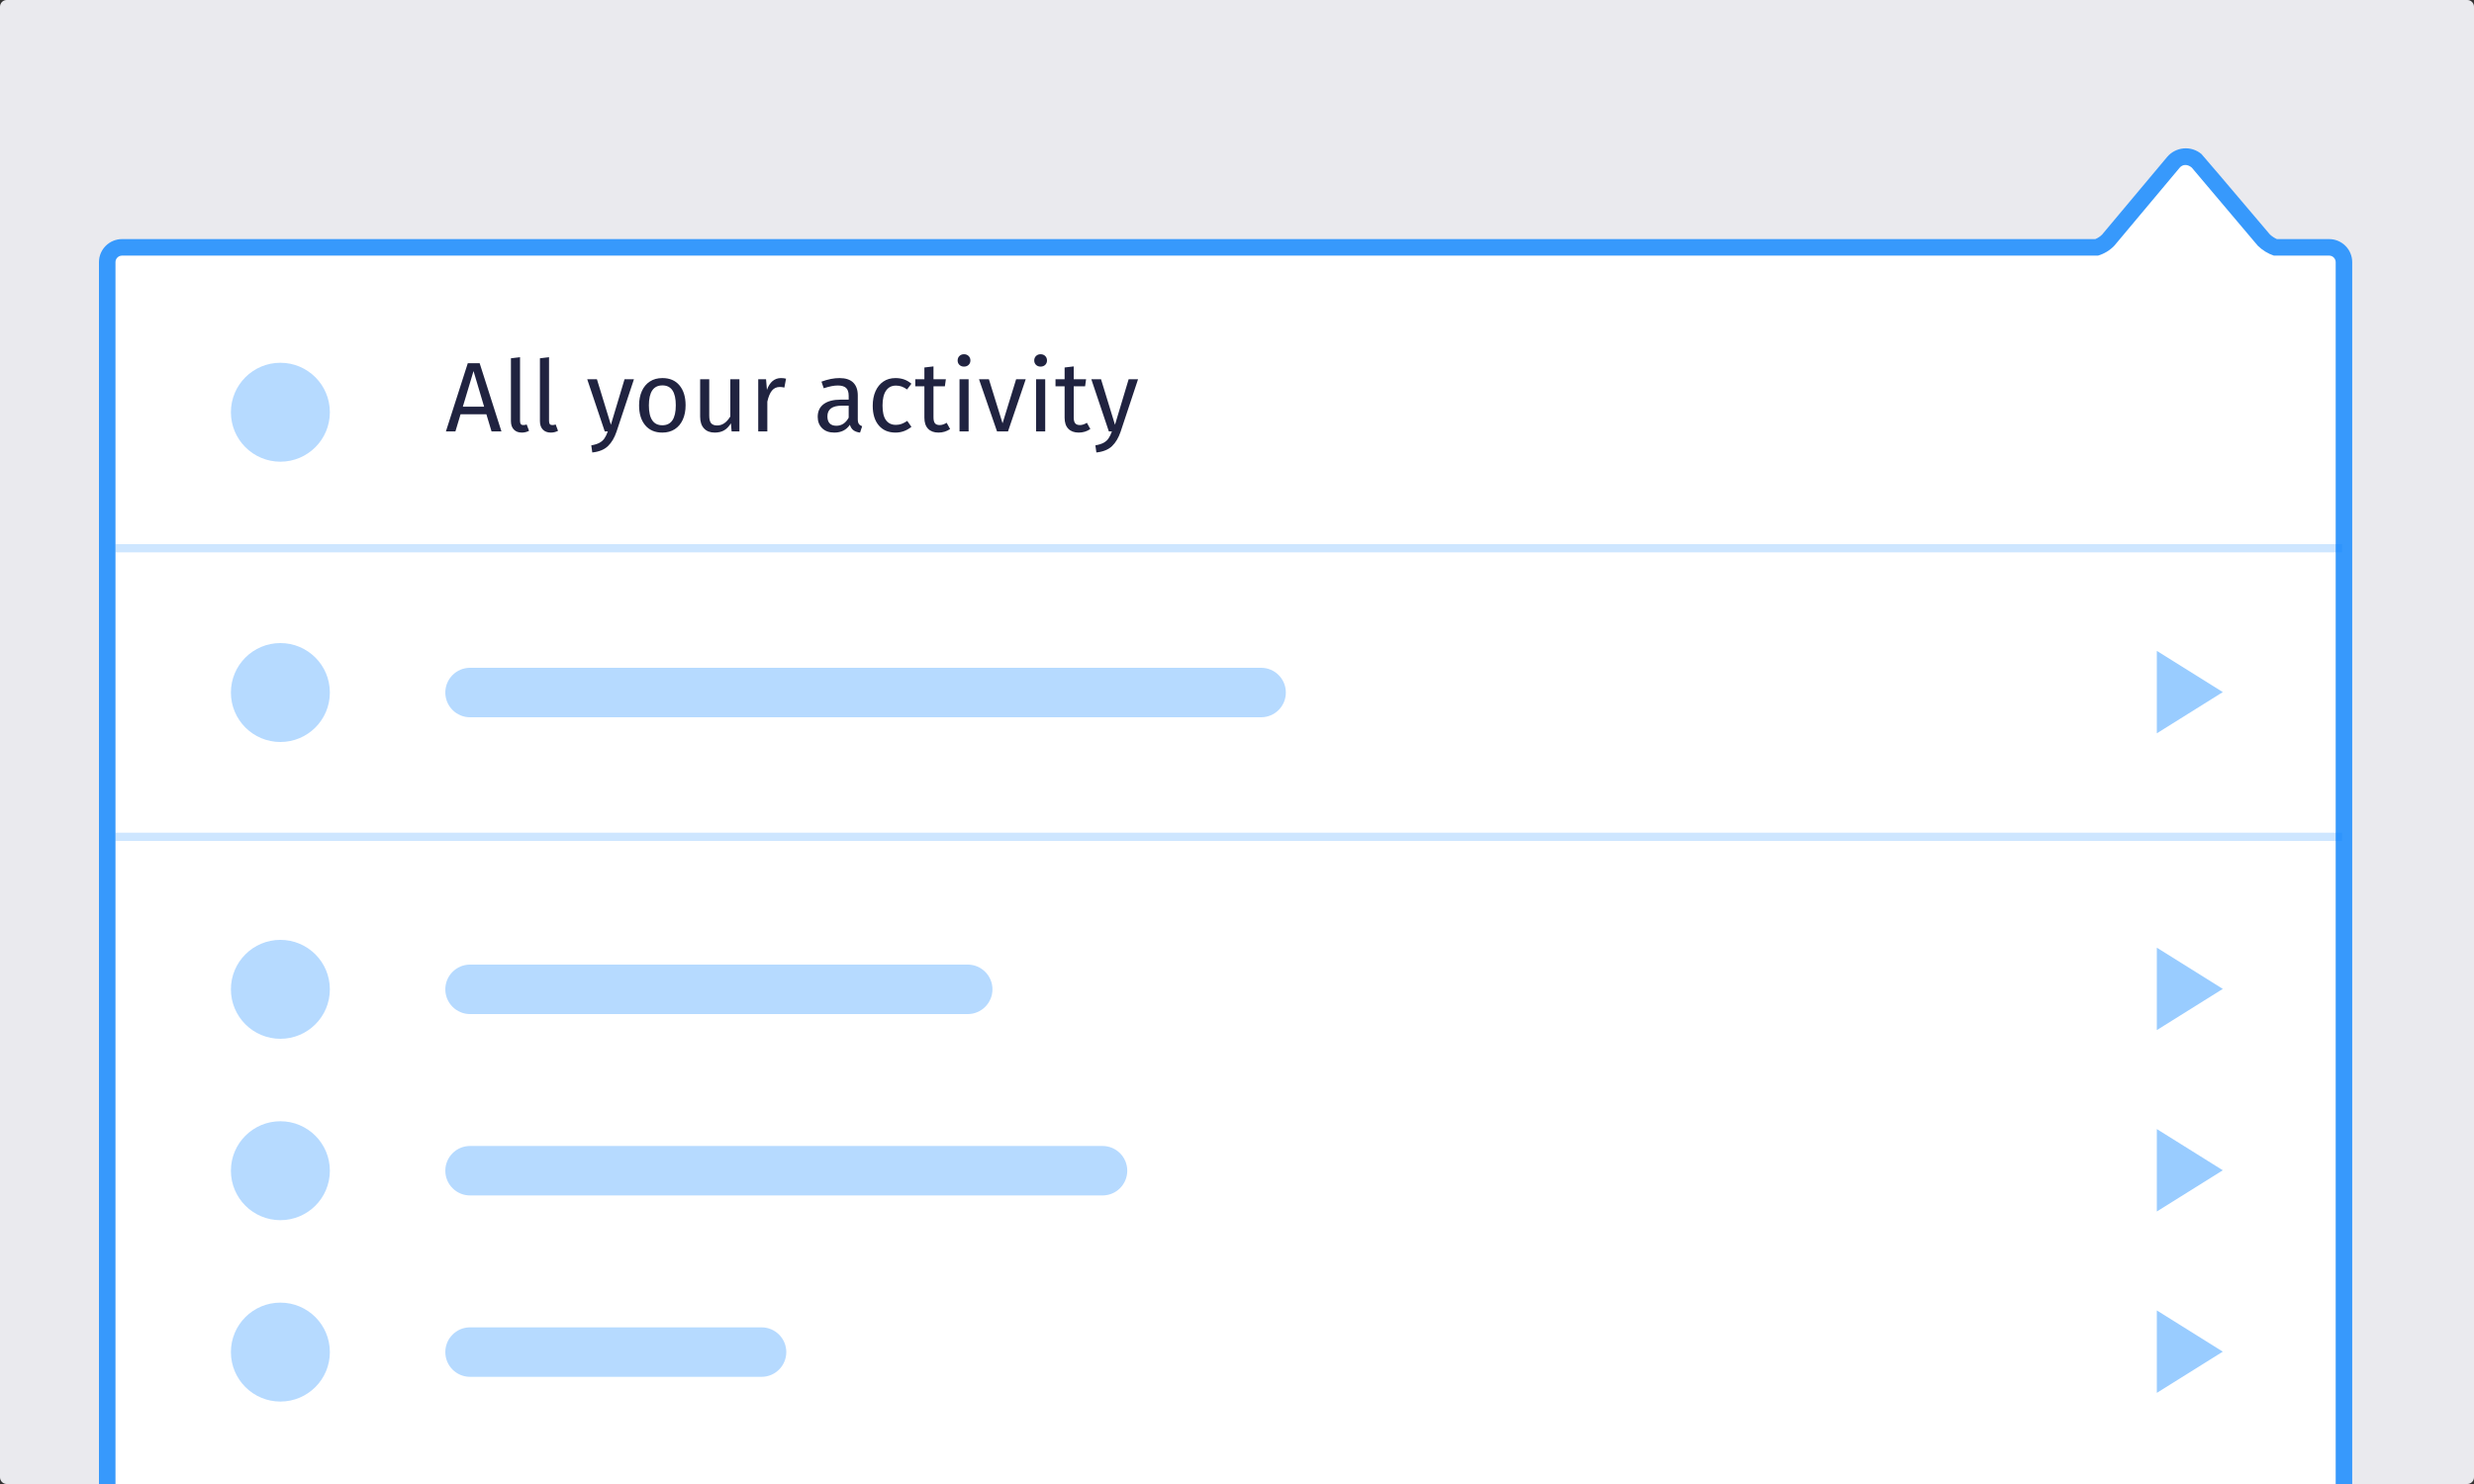 <svg width="300" height="180" viewBox="0 0 300 180">
  <rect x="0" y="0" width="300" height="180" fill="#333333" stroke="none"/>
  <g fill="none" fill-rule="evenodd">
    <path fill="#EAEAEE" d="M0.813,0 C0.364,0 0,0.367 0,0.82 L9.45189872e-15,179.18 C9.45189872e-15,179.633 0.364,180 0.813,180 L299.187,180 C299.636,180 300,179.633 300,179.18 L300,0.82 C300,0.367 299.636,4.76891254e-15 299.187,4.76891254e-15 L0.813,0 Z"/>
    <path fill="#FFF" d="M14.802,31 C14.359,31 14,31.359 14,31.802 L14,180.553 C14,180.996 14.359,181.355 14.802,181.355 L282.429,181.355 C282.872,181.355 283.231,180.996 283.231,180.553 L283.231,31.802 C283.231,31.359 282.872,31 282.429,31 L275.727,31 C275.013,30.758 274.371,30.366 273.801,29.821 L265.784,20.333 C265.26,19.875 264.652,19.929 264.311,20.336 L256.382,29.801 C255.844,30.363 255.189,30.763 254.417,31 L14.802,31 Z"/>
    <path fill="#0A84FF" fill-opacity=".8" fill-rule="nonzero" d="M14.802,31 C14.359,31 14,31.359 14,31.802 L14,180.553 C14,180.996 14.359,181.355 14.802,181.355 L282.429,181.355 C282.872,181.355 283.231,180.996 283.231,180.553 L283.231,31.802 C283.231,31.359 282.872,31 282.429,31 L275.727,31 C275.013,30.758 274.371,30.366 273.801,29.821 L265.784,20.333 C265.26,19.875 264.652,19.929 264.311,20.336 L256.382,29.801 C255.844,30.363 255.189,30.763 254.417,31 L14.802,31 Z M254.078,29 C254.395,28.87 254.664,28.692 254.897,28.459 L262.778,19.052 C263.829,17.797 265.697,17.632 266.951,18.683 C267.038,18.756 269.805,22.008 275.252,28.44 C275.517,28.68 275.797,28.865 276.099,29 L282.429,29 C283.976,29 285.231,30.255 285.231,31.802 L285.231,180.553 C285.231,182.1 283.976,183.355 282.429,183.355 L14.802,183.355 C13.255,183.355 12,182.1 12,180.553 L12,31.802 C12,30.255 13.255,29 14.802,29 L254.078,29 Z"/>
    <g transform="translate(13.385 42.598)">
      <path fill="#9CF" d="M248.154,82.349 L248.154,72.349 L256.154,77.349 L248.154,82.349 Z M248.154,126.349 L248.154,116.349 L256.154,121.349 L248.154,126.349 Z M248.154,104.349 L248.154,94.349 L256.154,99.349 L248.154,104.349 Z M248.154,46.349 L248.154,36.349 L256.154,41.349 L248.154,46.349 Z"/>
      <path fill="#0A84FF" d="M0.615,23.402 L270.615,23.402 L270.615,24.402 L135.615,24.402 L0.615,24.402 L0.615,23.402 Z M0.615,58.402 L270.615,58.402 L270.615,59.402 L0.615,59.402 L0.615,58.402 Z" opacity=".2"/>
      <path fill="#0A84FF" d="M43.615,74.402 L103.962,74.402 L103.962,74.402 C105.618,74.402 106.962,75.745 106.962,77.402 L106.962,77.402 C106.962,79.059 105.618,80.402 103.962,80.402 L43.615,80.402 C41.959,80.402 40.615,79.059 40.615,77.402 C40.615,75.745 41.959,74.402 43.615,74.402 L43.615,74.402 Z M43.615,38.402 L139.538,38.402 C141.195,38.402 142.538,39.745 142.538,41.402 L142.538,41.402 C142.538,43.059 141.195,44.402 139.538,44.402 L43.615,44.402 C41.959,44.402 40.615,43.059 40.615,41.402 L40.615,41.402 L40.615,41.402 C40.615,39.745 41.959,38.402 43.615,38.402 L43.615,38.402 Z M43.615,96.402 L120.308,96.402 C121.965,96.402 123.308,97.745 123.308,99.402 C123.308,101.059 121.965,102.402 120.308,102.402 L43.615,102.402 C41.959,102.402 40.615,101.059 40.615,99.402 C40.615,97.745 41.959,96.402 43.615,96.402 L43.615,96.402 Z M43.615,118.402 L78.962,118.402 L78.962,118.402 C80.618,118.402 81.962,119.745 81.962,121.402 L81.962,121.402 C81.962,123.059 80.618,124.402 78.962,124.402 L43.615,124.402 C41.959,124.402 40.615,123.059 40.615,121.402 C40.615,119.745 41.959,118.402 43.615,118.402 L43.615,118.402 Z" opacity=".3"/>
      <path fill="#202340" d="M45.595,7.652 L42.463,7.652 L41.839,9.728 L40.687,9.728 L43.339,1.46 L44.779,1.46 L47.419,9.728 L46.219,9.728 L45.595,7.652 Z M45.319,6.728 L44.035,2.408 L42.739,6.728 L45.319,6.728 Z M48.925,9.506 C48.689,9.262 48.571,8.92 48.571,8.48 L48.571,0.86 L49.675,0.728 L49.675,8.456 C49.675,8.632 49.705,8.76 49.765,8.84 C49.825,8.92 49.927,8.96 50.071,8.96 C50.223,8.96 50.359,8.936 50.479,8.888 L50.767,9.656 C50.503,9.8 50.211,9.872 49.891,9.872 C49.483,9.872 49.161,9.75 48.925,9.506 Z M52.441,9.506 C52.205,9.262 52.087,8.92 52.087,8.48 L52.087,0.86 L53.191,0.728 L53.191,8.456 C53.191,8.632 53.221,8.76 53.281,8.84 C53.341,8.92 53.443,8.96 53.587,8.96 C53.739,8.96 53.875,8.936 53.995,8.888 L54.283,9.656 C54.019,9.8 53.727,9.872 53.407,9.872 C52.999,9.872 52.677,9.75 52.441,9.506 Z M61.375,9.764 C61.127,10.5 60.781,11.082 60.337,11.51 C59.893,11.938 59.259,12.196 58.435,12.284 L58.315,11.42 C58.731,11.348 59.063,11.244 59.311,11.108 C59.559,10.972 59.757,10.798 59.905,10.586 C60.053,10.374 60.191,10.088 60.319,9.728 L59.947,9.728 L57.823,3.404 L58.999,3.404 L60.691,8.924 L62.347,3.404 L63.487,3.404 L61.375,9.764 Z M69.013,4.148 C69.505,4.74 69.751,5.544 69.751,6.56 C69.751,7.216 69.639,7.794 69.415,8.294 C69.191,8.794 68.867,9.182 68.443,9.458 C68.019,9.734 67.515,9.872 66.931,9.872 C66.043,9.872 65.351,9.576 64.855,8.984 C64.359,8.392 64.111,7.588 64.111,6.572 C64.111,5.916 64.223,5.338 64.447,4.838 C64.671,4.338 64.995,3.95 65.419,3.674 C65.843,3.398 66.351,3.26 66.943,3.26 C67.831,3.26 68.521,3.556 69.013,4.148 Z M65.299,6.572 C65.299,8.18 65.843,8.984 66.931,8.984 C68.019,8.984 68.563,8.176 68.563,6.56 C68.563,4.952 68.023,4.148 66.943,4.148 C65.847,4.148 65.299,4.956 65.299,6.572 Z M76.279,9.728 L75.331,9.728 L75.247,8.744 C75.007,9.136 74.731,9.422 74.419,9.602 C74.107,9.782 73.727,9.872 73.279,9.872 C72.727,9.872 72.295,9.704 71.983,9.368 C71.671,9.032 71.515,8.556 71.515,7.94 L71.515,3.404 L72.619,3.404 L72.619,7.82 C72.619,8.252 72.695,8.558 72.847,8.738 C72.999,8.918 73.247,9.008 73.591,9.008 C74.207,9.008 74.735,8.644 75.175,7.916 L75.175,3.404 L76.279,3.404 L76.279,9.728 Z M81.931,3.332 L81.727,4.412 C81.535,4.364 81.351,4.34 81.175,4.34 C80.783,4.34 80.467,4.484 80.227,4.772 C79.987,5.06 79.799,5.508 79.663,6.116 L79.663,9.728 L78.559,9.728 L78.559,3.404 L79.507,3.404 L79.615,4.688 C79.783,4.216 80.011,3.86 80.299,3.62 C80.587,3.38 80.923,3.26 81.307,3.26 C81.531,3.26 81.739,3.284 81.931,3.332 Z M90.763,8.822 C90.851,8.946 90.983,9.04 91.159,9.104 L90.907,9.872 C90.579,9.832 90.315,9.74 90.115,9.596 C89.915,9.452 89.767,9.228 89.671,8.924 C89.247,9.556 88.619,9.872 87.787,9.872 C87.163,9.872 86.671,9.696 86.311,9.344 C85.951,8.992 85.771,8.532 85.771,7.964 C85.771,7.292 86.013,6.776 86.497,6.416 C86.981,6.056 87.667,5.876 88.555,5.876 L89.527,5.876 L89.527,5.408 C89.527,4.96 89.419,4.64 89.203,4.448 C88.987,4.256 88.655,4.16 88.207,4.16 C87.743,4.16 87.175,4.272 86.503,4.496 L86.227,3.692 C87.011,3.404 87.739,3.26 88.411,3.26 C89.155,3.26 89.711,3.442 90.079,3.806 C90.447,4.17 90.631,4.688 90.631,5.36 L90.631,8.252 C90.631,8.508 90.675,8.698 90.763,8.822 Z M89.527,8.06 L89.527,6.608 L88.699,6.608 C87.531,6.608 86.947,7.04 86.947,7.904 C86.947,8.28 87.039,8.564 87.223,8.756 C87.407,8.948 87.679,9.044 88.039,9.044 C88.671,9.044 89.167,8.716 89.527,8.06 Z M96.235,3.422 C96.547,3.53 96.847,3.704 97.135,3.944 L96.607,4.64 C96.383,4.48 96.165,4.362 95.953,4.286 C95.741,4.21 95.507,4.172 95.251,4.172 C94.739,4.172 94.341,4.376 94.057,4.784 C93.773,5.192 93.631,5.796 93.631,6.596 C93.631,7.396 93.771,7.986 94.051,8.366 C94.331,8.746 94.731,8.936 95.251,8.936 C95.499,8.936 95.727,8.898 95.935,8.822 C96.143,8.746 96.375,8.624 96.631,8.456 L97.135,9.176 C96.559,9.64 95.915,9.872 95.203,9.872 C94.347,9.872 93.673,9.584 93.181,9.008 C92.689,8.432 92.443,7.636 92.443,6.62 C92.443,5.948 92.555,5.36 92.779,4.856 C93.003,4.352 93.321,3.96 93.733,3.68 C94.145,3.4 94.635,3.26 95.203,3.26 C95.579,3.26 95.923,3.314 96.235,3.422 Z M101.827,9.44 C101.411,9.728 100.939,9.872 100.411,9.872 C99.875,9.872 99.457,9.718 99.157,9.41 C98.857,9.102 98.707,8.656 98.707,8.072 L98.707,4.256 L97.603,4.256 L97.603,3.404 L98.707,3.404 L98.707,1.976 L99.811,1.844 L99.811,3.404 L101.311,3.404 L101.191,4.256 L99.811,4.256 L99.811,8.024 C99.811,8.352 99.869,8.59 99.985,8.738 C100.101,8.886 100.295,8.96 100.567,8.96 C100.831,8.96 101.111,8.868 101.407,8.684 L101.827,9.44 Z M104.071,9.728 L102.967,9.728 L102.967,3.404 L104.071,3.404 L104.071,9.728 Z M104.071,0.584 C104.215,0.728 104.287,0.908 104.287,1.124 C104.287,1.34 104.215,1.518 104.071,1.658 C103.927,1.798 103.739,1.868 103.507,1.868 C103.283,1.868 103.099,1.798 102.955,1.658 C102.811,1.518 102.739,1.34 102.739,1.124 C102.739,0.908 102.811,0.728 102.955,0.584 C103.099,0.44 103.283,0.368 103.507,0.368 C103.739,0.368 103.927,0.44 104.071,0.584 Z M108.847,9.728 L107.515,9.728 L105.331,3.404 L106.531,3.404 L108.187,8.744 L109.831,3.404 L110.995,3.404 L108.847,9.728 Z M113.359,9.728 L112.255,9.728 L112.255,3.404 L113.359,3.404 L113.359,9.728 Z M113.359,0.584 C113.503,0.728 113.575,0.908 113.575,1.124 C113.575,1.34 113.503,1.518 113.359,1.658 C113.215,1.798 113.027,1.868 112.795,1.868 C112.571,1.868 112.387,1.798 112.243,1.658 C112.099,1.518 112.027,1.34 112.027,1.124 C112.027,0.908 112.099,0.728 112.243,0.584 C112.387,0.44 112.571,0.368 112.795,0.368 C113.027,0.368 113.215,0.44 113.359,0.584 Z M118.831,9.44 C118.415,9.728 117.943,9.872 117.415,9.872 C116.879,9.872 116.461,9.718 116.161,9.41 C115.861,9.102 115.711,8.656 115.711,8.072 L115.711,4.256 L114.607,4.256 L114.607,3.404 L115.711,3.404 L115.711,1.976 L116.815,1.844 L116.815,3.404 L118.315,3.404 L118.195,4.256 L116.815,4.256 L116.815,8.024 C116.815,8.352 116.873,8.59 116.989,8.738 C117.105,8.886 117.299,8.96 117.571,8.96 C117.835,8.96 118.115,8.868 118.411,8.684 L118.831,9.44 Z M122.503,9.764 C122.255,10.5 121.909,11.082 121.465,11.51 C121.021,11.938 120.387,12.196 119.563,12.284 L119.443,11.42 C119.859,11.348 120.191,11.244 120.439,11.108 C120.687,10.972 120.885,10.798 121.033,10.586 C121.181,10.374 121.319,10.088 121.447,9.728 L121.075,9.728 L118.951,3.404 L120.127,3.404 L121.819,8.924 L123.475,3.404 L124.615,3.404 L122.503,9.764 Z"/>
      <path fill="#0A84FF" d="M20.615,1.402 L20.615,1.402 C23.929,1.402 26.615,4.088 26.615,7.402 L26.615,7.402 C26.615,10.716 23.929,13.402 20.615,13.402 C17.302,13.402 14.615,10.716 14.615,7.402 L14.615,7.402 L14.615,7.402 C14.615,4.088 17.302,1.402 20.615,1.402 L20.615,1.402 Z M20.615,35.402 L20.615,35.402 C23.929,35.402 26.615,38.088 26.615,41.402 C26.615,44.716 23.929,47.402 20.615,47.402 C17.302,47.402 14.615,44.716 14.615,41.402 C14.615,38.088 17.302,35.402 20.615,35.402 L20.615,35.402 Z M20.615,71.402 L20.615,71.402 C23.929,71.402 26.615,74.088 26.615,77.402 C26.615,80.716 23.929,83.402 20.615,83.402 C17.302,83.402 14.615,80.716 14.615,77.402 C14.615,74.088 17.302,71.402 20.615,71.402 L20.615,71.402 Z M20.615,93.402 L20.615,93.402 C23.929,93.402 26.615,96.088 26.615,99.402 C26.615,102.716 23.929,105.402 20.615,105.402 C17.302,105.402 14.615,102.716 14.615,99.402 C14.615,96.088 17.302,93.402 20.615,93.402 L20.615,93.402 Z M20.615,115.402 L20.615,115.402 C23.929,115.402 26.615,118.088 26.615,121.402 C26.615,124.716 23.929,127.402 20.615,127.402 C17.302,127.402 14.615,124.716 14.615,121.402 C14.615,118.088 17.302,115.402 20.615,115.402 L20.615,115.402 Z" opacity=".3"/>
    </g>
  </g>
</svg>
